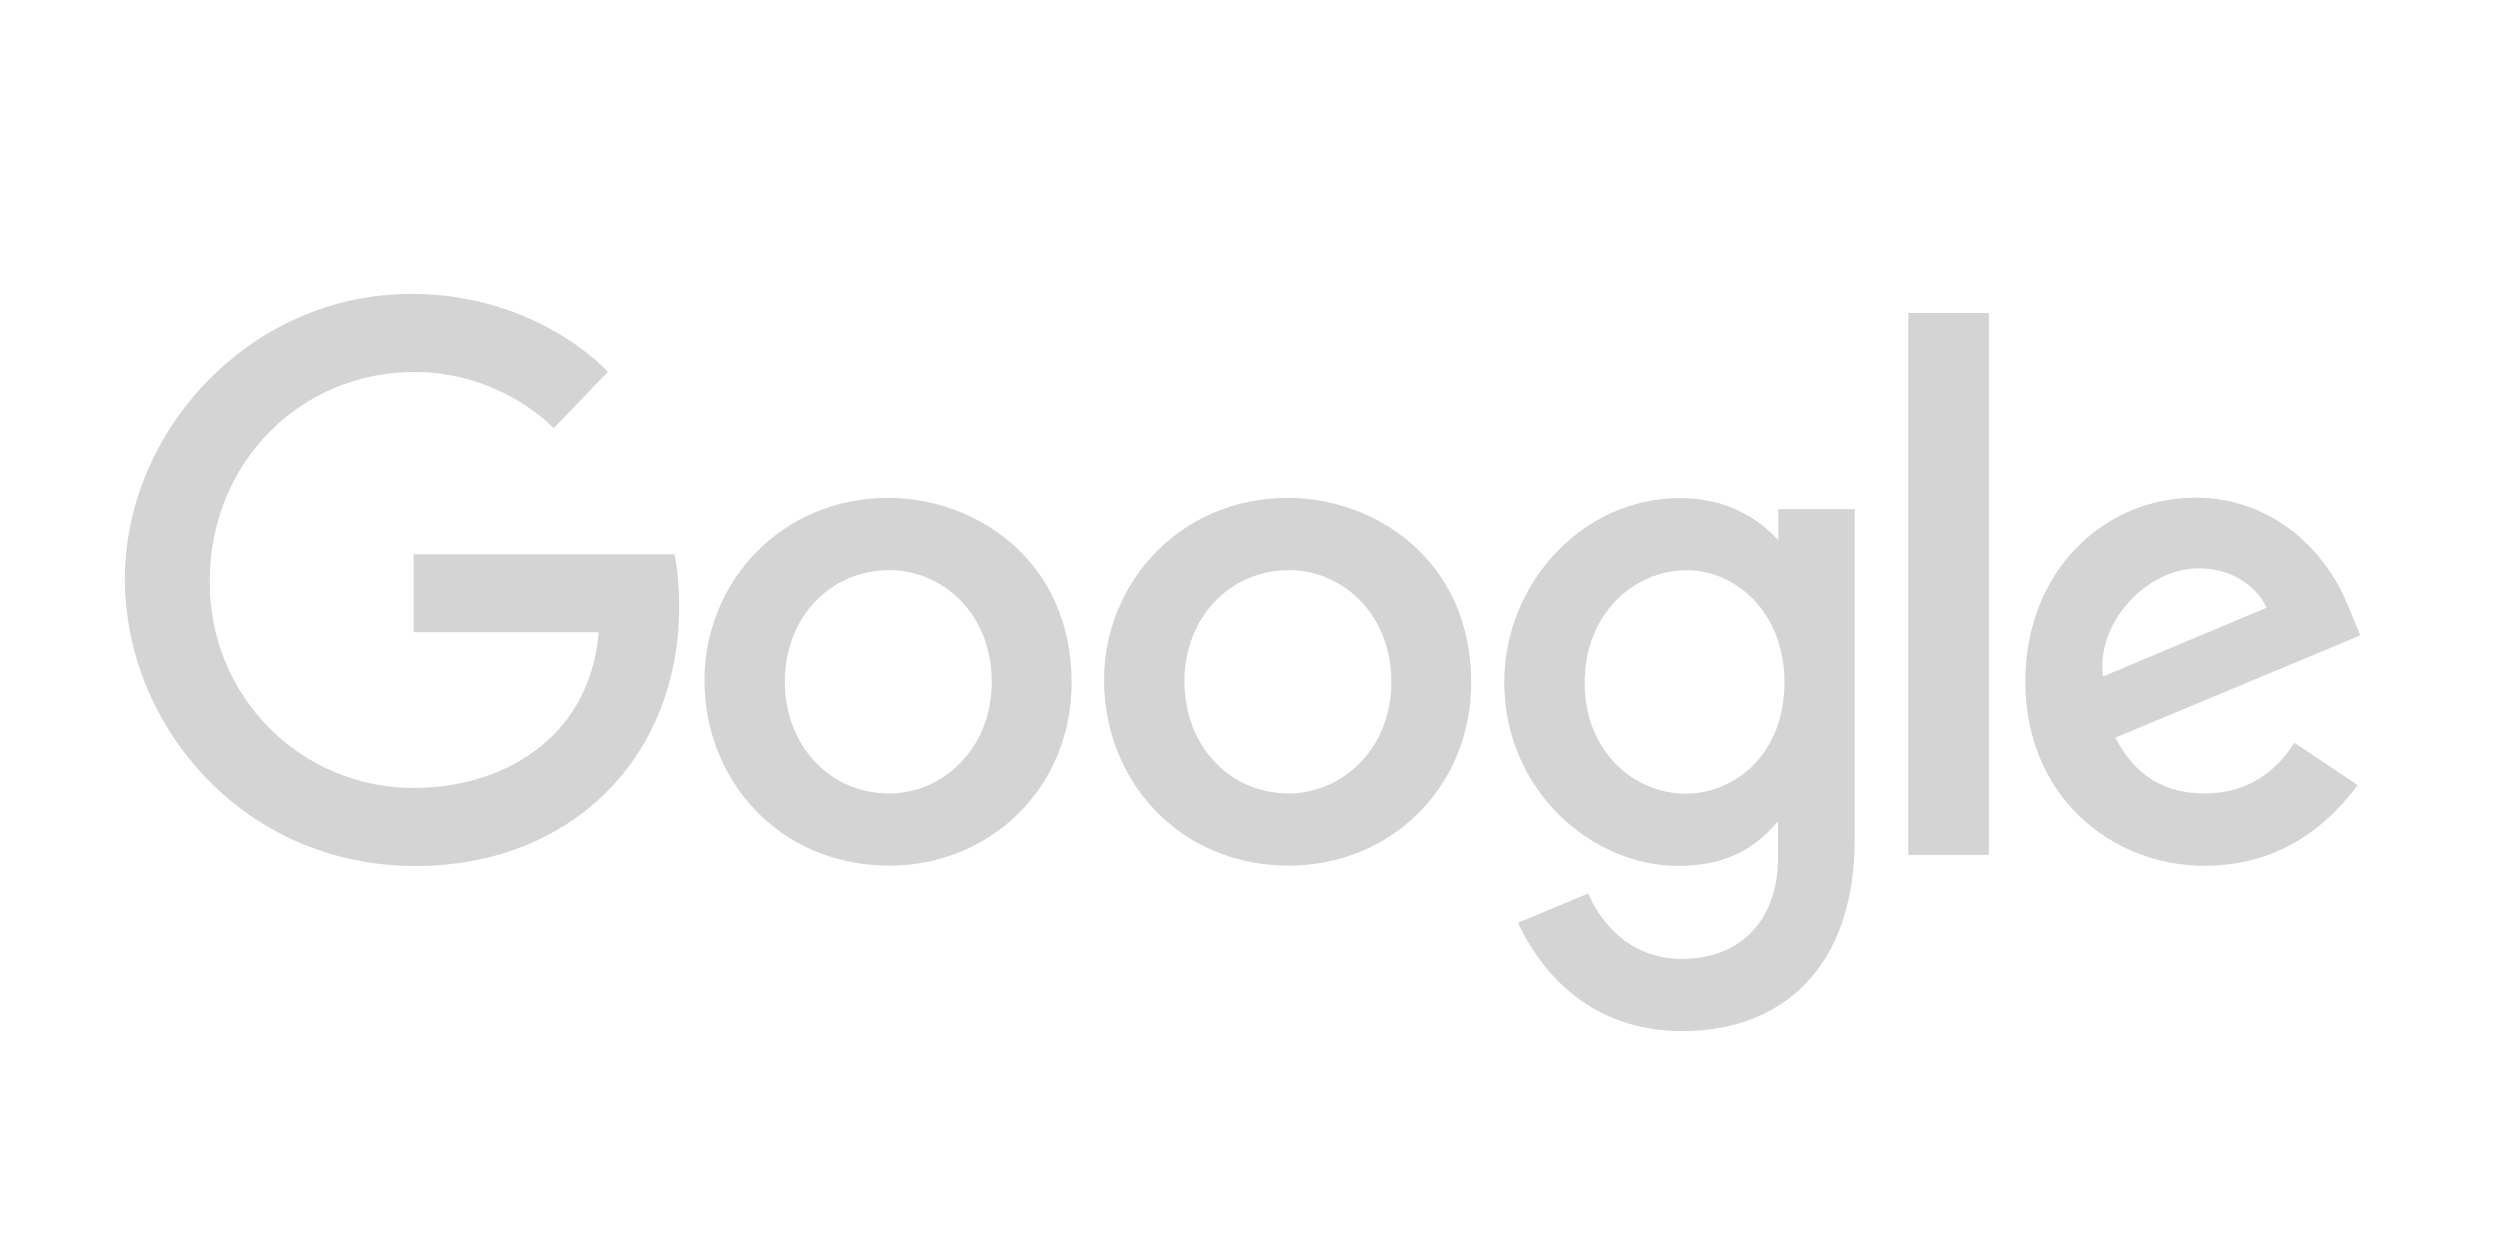 <svg width="165" height="83" viewBox="0 0 165 83" fill="none" xmlns="http://www.w3.org/2000/svg">
<path d="M44.518 36.584H27.303V41.723H39.513C38.908 48.916 32.95 52.004 27.324 52.004C25.542 52.011 23.775 51.662 22.129 50.976C20.482 50.289 18.988 49.28 17.733 48.006C16.478 46.732 15.488 45.22 14.821 43.557C14.154 41.894 13.822 40.114 13.846 38.321C13.846 30.541 19.833 24.551 27.34 24.551C33.132 24.551 36.545 28.266 36.545 28.266L40.12 24.539C40.12 24.539 35.527 19.397 27.154 19.397C16.49 19.397 8.242 28.451 8.242 38.23C8.242 47.812 16.001 57.157 27.423 57.157C37.47 57.157 44.825 50.232 44.825 39.992C44.825 37.831 44.513 36.584 44.513 36.584H44.518Z" fill="#D4D4D4"/>
<path d="M58.622 32.861C51.557 32.861 46.494 38.418 46.494 44.896C46.494 51.472 51.403 57.132 58.704 57.132C65.312 57.132 70.726 52.051 70.726 45.037C70.726 37.014 64.428 32.86 58.622 32.86V32.861ZM58.691 37.628C62.164 37.628 65.456 40.454 65.456 45.007C65.456 49.461 62.178 52.369 58.674 52.369C54.824 52.369 51.799 49.267 51.799 44.971C51.799 40.766 54.797 37.628 58.702 37.628H58.691Z" fill="#D4D4D4"/>
<path d="M84.996 32.861C77.931 32.861 72.868 38.418 72.868 44.896C72.868 51.472 77.777 57.132 85.078 57.132C91.686 57.132 97.1 52.051 97.1 45.037C97.1 37.014 90.802 32.86 84.996 32.86V32.861ZM85.064 37.628C88.538 37.628 91.829 40.454 91.829 45.007C91.829 49.461 88.551 52.369 85.048 52.369C81.198 52.369 78.173 49.267 78.173 44.971C78.173 40.766 81.17 37.628 85.075 37.628H85.064Z" fill="#D4D4D4"/>
<path d="M110.864 32.875C104.379 32.875 99.283 38.588 99.283 45.001C99.283 52.305 105.192 57.15 110.751 57.15C114.188 57.15 116.017 55.776 117.351 54.2V56.593C117.351 60.781 114.824 63.289 111.009 63.289C107.324 63.289 105.476 60.532 104.822 58.969L100.185 60.905C101.83 64.405 105.141 68.053 111.048 68.053C117.51 68.053 122.408 63.968 122.408 55.4V33.604H117.37V35.66C115.816 33.972 113.688 32.875 110.866 32.875H110.864ZM111.331 37.633C114.51 37.633 117.774 40.364 117.774 45.028C117.774 49.768 114.516 52.38 111.261 52.38C107.804 52.38 104.588 49.558 104.588 45.072C104.588 40.413 107.929 37.632 111.331 37.632V37.633Z" fill="#D4D4D4"/>
<path d="M144.925 32.846C138.809 32.846 133.673 37.743 133.673 44.964C133.673 52.608 139.398 57.141 145.498 57.141C150.602 57.141 153.748 54.333 155.605 51.816L151.434 49.024C150.352 50.712 148.543 52.365 145.525 52.365C142.134 52.365 140.575 50.497 139.608 48.685L155.782 41.934L154.957 39.956C153.395 36.083 149.75 32.846 144.926 32.846H144.925ZM145.135 37.513C147.34 37.513 148.925 38.692 149.599 40.106L138.797 44.647C138.329 41.131 141.643 37.513 145.122 37.513H145.135Z" fill="#D4D4D4"/>
<path d="M125.95 56.422H131.263V20.653H125.95V56.422Z" fill="#D4D4D4"/>
</svg>
